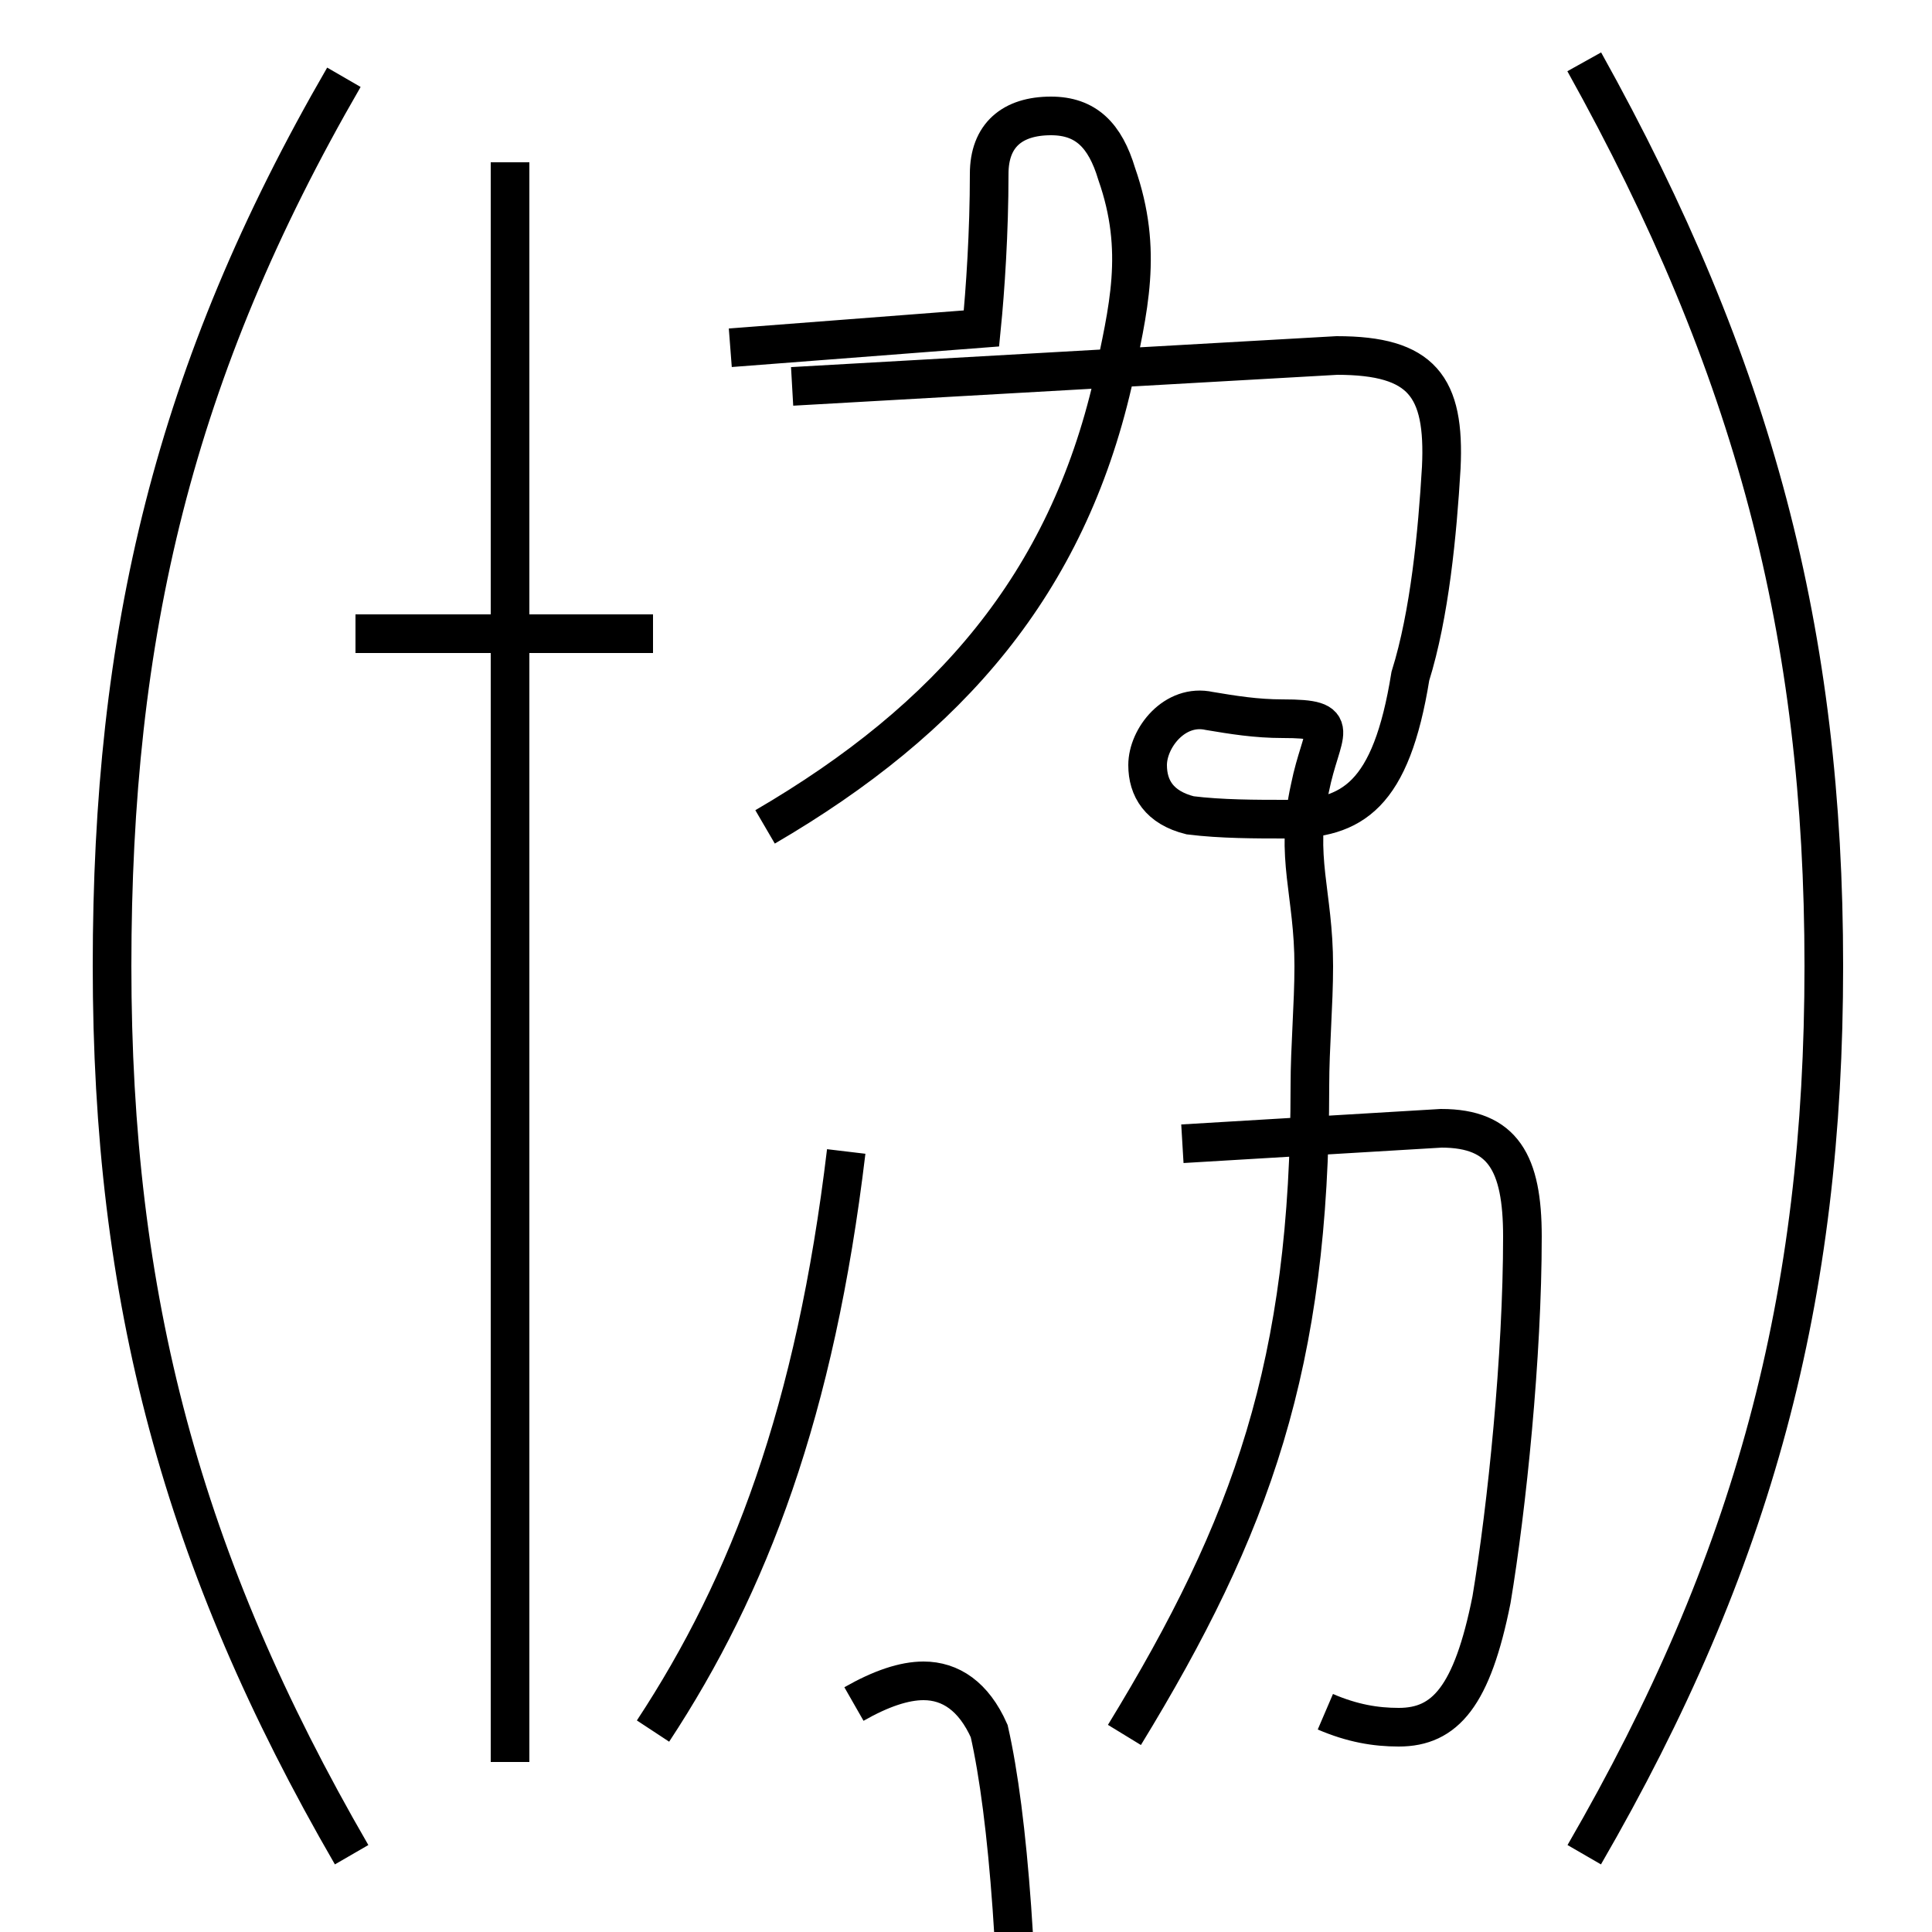 <?xml version='1.0' encoding='utf8'?>
<svg viewBox="0.0 -6.0 50.0 50.0" version="1.1" xmlns="http://www.w3.org/2000/svg">
<rect x="0.0" y="-6.0" width="50.0" height="50.0" fill="#808080" stroke="none"/>
<rect x="-1000" y="-1000" width="2000" height="2000" stroke="white" fill="white"/>
<g style="fill:white;stroke:#000000;  stroke-width:1">
<path d="M 16.9 0.8 C 19.4 -3.0 21.1 -7.5 21.9 -14.2 M 9.1 4.0 C 4.7 -3.6 2.9 -10.4 2.9 -19.0 C 2.9 -27.6 4.5 -34.4, 8.9 -42.0 M 13.2 1.6 L 13.2 -39.8 M 22.1 0.1 C 22.8 -0.3 23.4 -0.5 23.9 -0.5 C 24.6 -0.5 25.2 -0.1 25.6 0.8 C 26.1 3.0, 26.4 7.0, 26.4 12.2 C 26.4 14.3, 25.9 15.3, 24.1 15.2 L 17.7 14.4 M 16.9 -27.6 L 9.2 -27.6 M 29.1 0.9 C 32.4 -4.5, 33.9 -8.7, 33.9 -15.9 C 33.9 -16.9, 34.0 -18.0, 34.0 -19.0 C 34.0 -20.9, 33.5 -21.8, 33.9 -23.6 C 34.2 -25.1, 34.8 -25.4, 33.2 -25.4 C 32.5 -25.4, 31.9 -25.5, 31.3 -25.6 C 30.4 -25.8, 29.7 -24.9, 29.7 -24.2 C 29.7 -23.6, 30.0 -23.1, 30.8 -22.9 C 31.6 -22.8, 32.5 -22.8, 33.3 -22.8 C 35.0 -22.8, 36.0 -23.4, 36.5 -26.5 C 37.0 -28.1, 37.2 -30.2, 37.3 -31.9 C 37.4 -34.0, 36.8 -34.8, 34.6 -34.8 L 20.5 -34.0 M 34.3 0.3 C 35.0 0.6, 35.6 0.7, 36.2 0.7 C 37.4 0.7, 38.1 -0.1, 38.6 -2.6 C 39.0 -5.0, 39.4 -8.9, 39.4 -12.0 C 39.4 -13.9, 38.9 -14.8, 37.3 -14.8 L 30.6 -14.4 M 19.8 -22.6 C 24.6 -25.4, 27.6 -28.9, 28.8 -34.1 C 29.2 -36.0, 29.6 -37.5, 28.9 -39.5 C 28.6 -40.5, 28.1 -41.0, 27.2 -41.0 C 26.2 -41.0, 25.6 -40.5, 25.6 -39.5 C 25.6 -38.0, 25.5 -36.5, 25.4 -35.5 L 18.9 -35.0 M 41.0 4.0 C 45.4 -3.6, 47.2 -10.4, 47.2 -19.0 C 47.2 -27.6, 45.4 -34.5, 41.0 -42.4" transform="translate(0.0 38.0)" />
</g>
</svg>